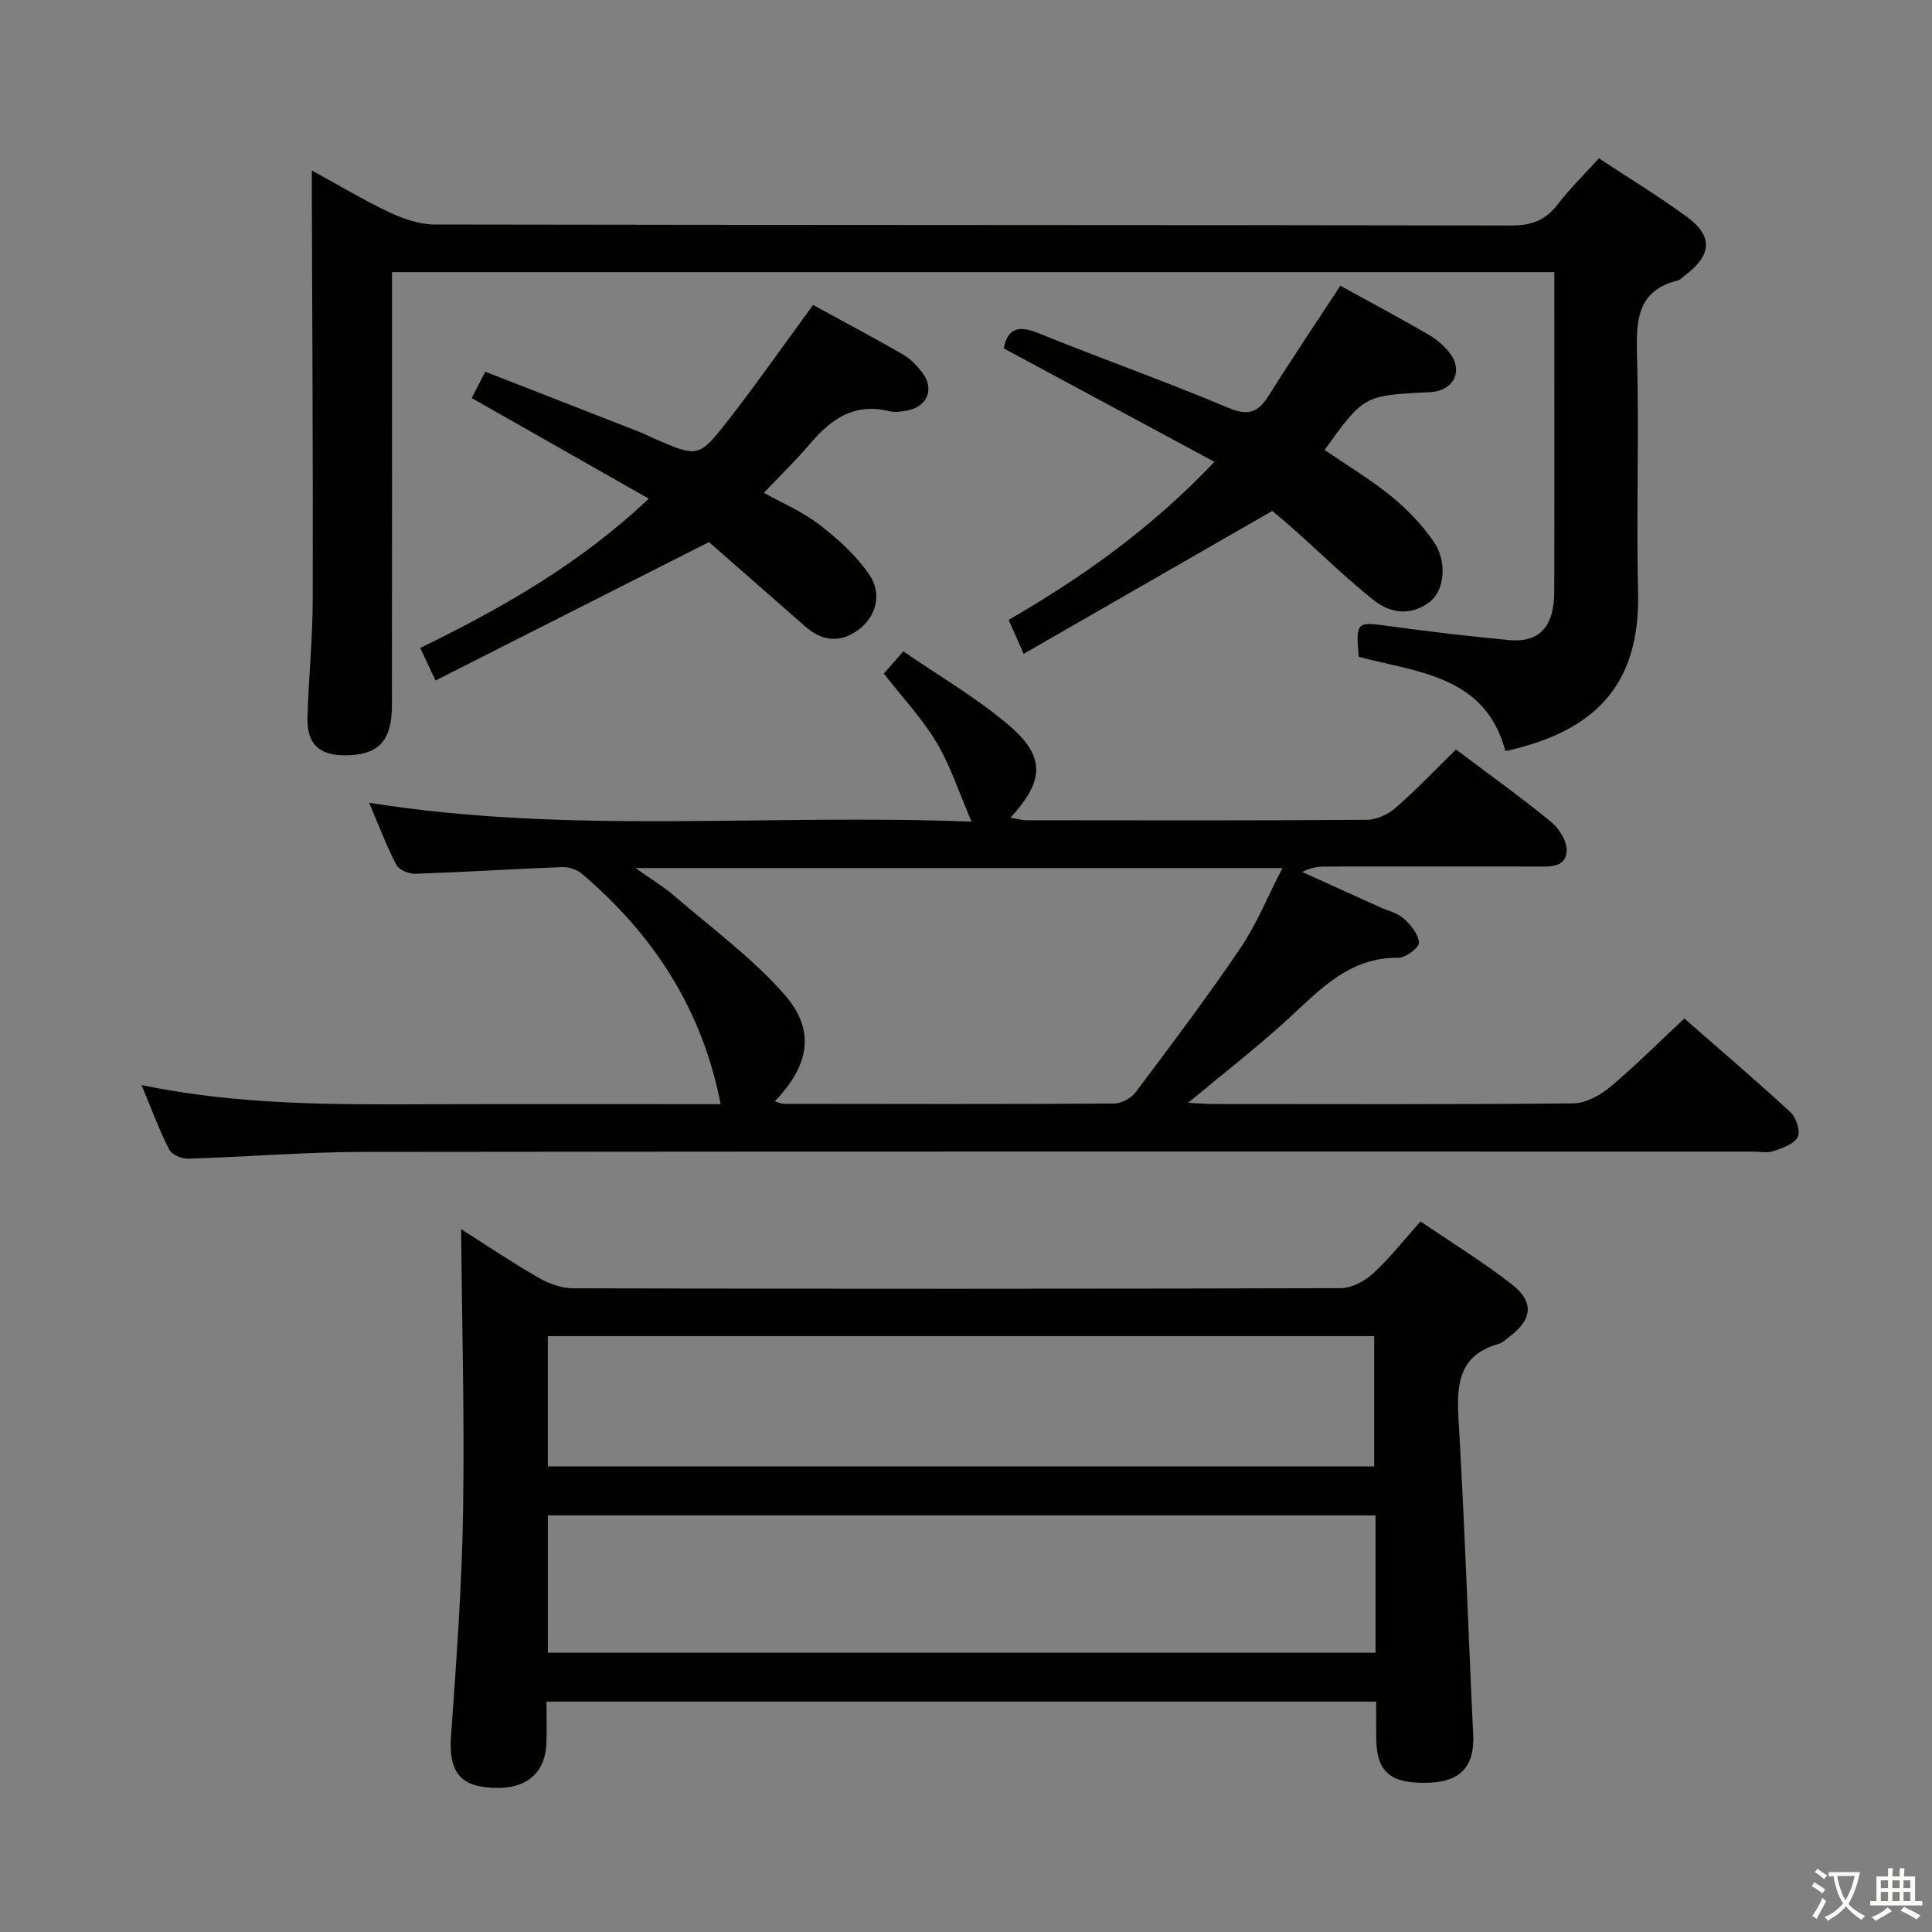 <svg enable-background="new 0 0 400 400" viewBox="0 0 400 400" xmlns="http://www.w3.org/2000/svg"><rect x="0" y="0" width="400" height="400" fill="#808080" stroke="none"/><path d="m377.9 391.2c-.2.3-.4.5-.6.8-.7-.6-1.4-1-2.2-1.5.2-.3.4-.5.5-.8.6.4 1.4.8 2.3 1.5zm-1.8 6.1c-.2-.2-.5-.4-.9-.6.4-.6.8-1.2 1.2-1.9s.7-1.3.9-1.9c.3.3.5.5.8.7-.7 1.3-1.4 2.6-2 3.7zm2.2-9c-.3.3-.5.5-.6.8-.6-.6-1.3-1.1-2-1.5.3-.3.5-.5.6-.7.6.5 1.3.9 2 1.4zm.3.2v-.9h2 4.5c-.3 1.3-.6 2.5-1 3.6s-.9 2.1-1.4 3c.4.5 1 1 1.6 1.4s1.2.8 1.9 1.1c-.3.2-.5.4-.8.8-.4-.3-1-.7-1.6-1.2s-1.2-1.1-1.6-1.6c-.5.6-1.1 1.1-1.7 1.6s-1.4.9-2.1 1.4c-.1-.3-.3-.5-.7-.8.6-.2 1.2-.5 1.9-1s1.4-1.1 2-1.8c-.5-.8-.9-1.6-1.2-2.5s-.6-2-.8-3.2c-.4.1-.7.1-1 .1zm2.5 2.7c.3 1 .7 1.7 1 2.2.3-.5.6-1.1 1-2s.6-1.9.9-3h-3.2-.4c.1.9.3 1.8.7 2.8z" fill="#fbfcfa"/><path d="m396.5 388.5v1.5 3.6h1.5v.9c-.4 0-1 0-1.7 0h-7.9c-.5 0-.9 0-1.2 0v-.9h1.3v-3.5c0-.7 0-1.2 0-1.6h2.4c0-.8 0-1.4 0-1.7h1c0 .3-.1.8-.1 1.7h1.5c0-.8 0-1.4 0-1.7h1c0 .3-.1.9-.1 1.7zm-8.2 9.2c-.2-.3-.5-.5-.8-.8.8-.3 1.4-.6 1.9-.9s1-.7 1.4-1.1c.3.3.6.5.9.8-1.6 1-2.8 1.6-3.4 2zm2.6-6.8v-1.6h-1.5v1.6zm0 2.7v-1.9h-1.5v1.9zm2.4-2.7v-1.6h-1.5v1.6zm0 2.7v-1.9h-1.5v1.9zm.2 2 .7-.8c.4.2.9.5 1.6.8s1.3.7 1.8 1c-.3.3-.5.5-.8.8-.4-.3-1.5-1-3.3-1.8zm2-4.7v-1.6h-1.4v1.6zm0 2.7v-1.9h-1.4v1.9z" fill="#fbfcfa"/><g fill="#010100"><path d="m284.93 352.3c-57.62 0-114.37 0-171.78 0 0 3 .09 5.78-.02 8.55-.26 6.77-4.74 10.04-12.48 9.19-5.88-.64-7.74-3.96-7.27-10.6 1.1-15.42 2.24-30.86 2.49-46.31.32-19.59-.23-39.2-.4-58.65 4.71 2.99 10.18 6.68 15.88 9.98 2.17 1.26 4.87 2.27 7.34 2.27 52.97.13 105.93.13 158.9-.03 2.26-.01 4.95-1.45 6.69-3.04 3.41-3.12 6.28-6.81 9.82-10.77 6.46 4.4 12.96 8.38 18.93 13.04 4.71 3.68 4.2 7.36-.66 10.93-.67.49-1.31 1.16-2.07 1.37-8.01 2.26-8.78 7.99-8.35 15.23 1.3 21.9 2.01 43.83 3.06 65.74.3 6.33-2.5 9.62-8.96 9.88-8.09.32-11.03-2.08-11.11-9.08-.03-2.47-.01-4.92-.01-7.7zm-.14-38.56c-57.31 0-114.21 0-171.36 0v28.44h171.36c0-9.55 0-18.69 0-28.44zm-171.37-10.15h171.09c0-9.32 0-18.22 0-26.96-57.3 0-114.19 0-171.09 0z"/><path d="m301.45 155.17c6.83 5.14 13.47 9.9 19.76 15.06 1.66 1.36 3.3 4.08 3.15 6.04-.26 3.44-3.61 3.15-6.31 3.14-14.5-.02-28.99-.02-43.49 0-1.59 0-3.18.16-4.94 1.13 5.37 2.43 10.75 4.86 16.12 7.3 1.66.75 3.61 1.18 4.9 2.35 1.45 1.31 3.06 3.25 3.13 4.98.04 1.04-2.74 3.14-4.23 3.12-10.1-.13-16.15 6.5-22.77 12.59-6.46 5.94-13.44 11.32-20.78 17.44 2.15.11 3.73.26 5.32.26 24.83.01 49.65.11 74.48-.14 2.57-.03 5.53-1.69 7.61-3.42 5.2-4.35 10-9.18 15.32-14.15 7.09 6.2 14.66 12.66 21.97 19.4 1.19 1.09 2.12 3.95 1.51 5.13-.76 1.47-3.16 2.31-5.01 2.92-1.35.45-2.97.1-4.47.1-95.81 0-191.61-.05-287.42.07-12.11.02-24.23 1.03-36.34 1.4-1.33.04-3.38-.82-3.92-1.86-2.03-3.96-3.56-8.17-5.74-13.38 20.42 4.23 40.26 4.04 60.1 3.97 19.97-.06 39.94-.01 59.8-.01-3.8-19.65-13.93-35.16-28.77-47.74-1.03-.87-2.72-1.4-4.08-1.35-10.13.39-20.24 1.04-30.37 1.39-1.33.05-3.38-.82-3.93-1.87-2.06-3.96-3.63-8.16-5.62-12.84 41.68 6.67 83.05 2.2 124.73 3.93-2.56-5.94-4.34-11.49-7.24-16.38-2.93-4.94-6.97-9.21-10.93-14.29.86-.99 2.13-2.43 4.03-4.61 7.44 5.14 15.24 9.64 21.96 15.4 7.53 6.46 7.21 11.44.22 19.05 1.3.21 2.32.51 3.33.52 23.49.03 46.99.08 70.48-.09 2.03-.01 4.43-1.15 5.99-2.52 4.25-3.72 8.15-7.83 12.45-12.04zm-141.05 72.85c.94.27 1.39.52 1.84.52 22.8.03 45.61.08 68.41-.06 1.52-.01 3.54-1.1 4.47-2.33 7.38-9.83 14.78-19.66 21.68-29.83 3.35-4.94 5.62-10.61 8.72-16.6-45.08 0-88.91 0-133.96 0 3.32 2.35 5.83 3.85 8.02 5.74 7.76 6.7 16.19 12.86 22.89 20.52 6.45 7.39 5.08 14.62-2.07 22.04z"/><path d="m331.04 32.78c6.39 4.22 12.51 7.93 18.25 12.15 5.39 3.96 5.11 7.89-.31 11.98-.53.4-1.02.99-1.62 1.15-8.27 2.09-8.64 8.04-8.44 15.21.45 16.48-.16 32.99.22 49.47.45 19.42-9.3 28.78-27.46 32.77-4.15-15.67-18.2-16.28-30.37-19.53-.6-7.31-.49-7.28 6.36-6.34 8.23 1.13 16.48 2.09 24.74 2.88 6.26.59 9.36-2.74 9.38-9.95.06-19.99.02-39.98.02-59.97 0-1.97 0-3.94 0-6.26-80.25 0-160.11 0-240.65 0v5.82c0 27.99.02 55.97-.02 83.96-.01 7.36-2.86 10.26-9.73 10.26-5.42 0-7.92-2.41-7.75-7.97.25-8.14 1.07-16.28 1.09-24.42.07-27.32-.1-54.64-.18-81.95-.01-1.93 0-3.85 0-6.74 5.95 3.25 10.9 6.24 16.1 8.68 2.89 1.35 6.2 2.5 9.33 2.5 74.3.14 148.6.07 222.9.21 4.28.01 7.2-1.16 9.74-4.53 2.41-3.16 5.3-5.95 8.4-9.38z"/><path d="m168.34 63.14c6.09 3.33 12.39 6.68 18.58 10.23 1.54.89 2.89 2.29 4 3.72 2.58 3.32 1.15 7.05-2.96 7.88-1.29.26-2.73.45-3.97.14-7.11-1.73-11.94 1.65-16.25 6.73-2.9 3.42-6.14 6.55-9.59 10.19 3.71 2.08 7.98 3.88 11.52 6.61 3.85 2.97 7.64 6.4 10.34 10.39 2.77 4.07 1.26 8.82-2.41 11.45-3.8 2.72-7.45 2.24-10.9-.79-6.86-6.03-13.74-12.05-19.91-17.46-19.2 9.72-37.77 19.12-56.62 28.66-1.43-3.04-2.25-4.77-3.17-6.74 17.01-8.28 33.13-17.47 47.32-30.91-12.42-7.06-24.38-13.85-36.66-20.83.79-1.52 1.6-3.09 2.82-5.45 10.68 4.17 21.28 8.3 31.87 12.45 1.08.42 2.12.97 3.19 1.43 8.94 3.87 9.12 4 15.26-3.88 5.9-7.58 11.42-15.48 17.54-23.82z"/><path d="m277.5 59.16c6.02 3.31 12.15 6.58 18.17 10.06 1.69.98 3.31 2.34 4.5 3.89 2.71 3.54 1 7.39-3.37 8.02-.49.07-1 .08-1.5.1-12.86.65-13 .73-21.06 11.93 4.62 3.16 9.45 6.05 13.78 9.57 3.31 2.69 6.38 5.89 8.8 9.39 2.85 4.13 2.28 10.04-.73 12.43-3.79 3-8.12 2.51-11.57-.21-5.71-4.51-10.93-9.66-16.38-14.51-1.85-1.65-3.76-3.23-4.73-4.05-17.41 10-34.2 19.66-51.48 29.59-1.37-3.11-2.15-4.89-3.1-7.03 15.2-8.8 29.42-18.83 42.61-32.72-14.86-8-29.21-15.73-43.63-23.5.82-4.11 3-4.83 7.1-3.17 13.08 5.3 26.41 10.01 39.41 15.49 4.21 1.78 6.22.9 8.41-2.61 4.76-7.6 9.77-15.03 14.77-22.67z"/></g></svg>